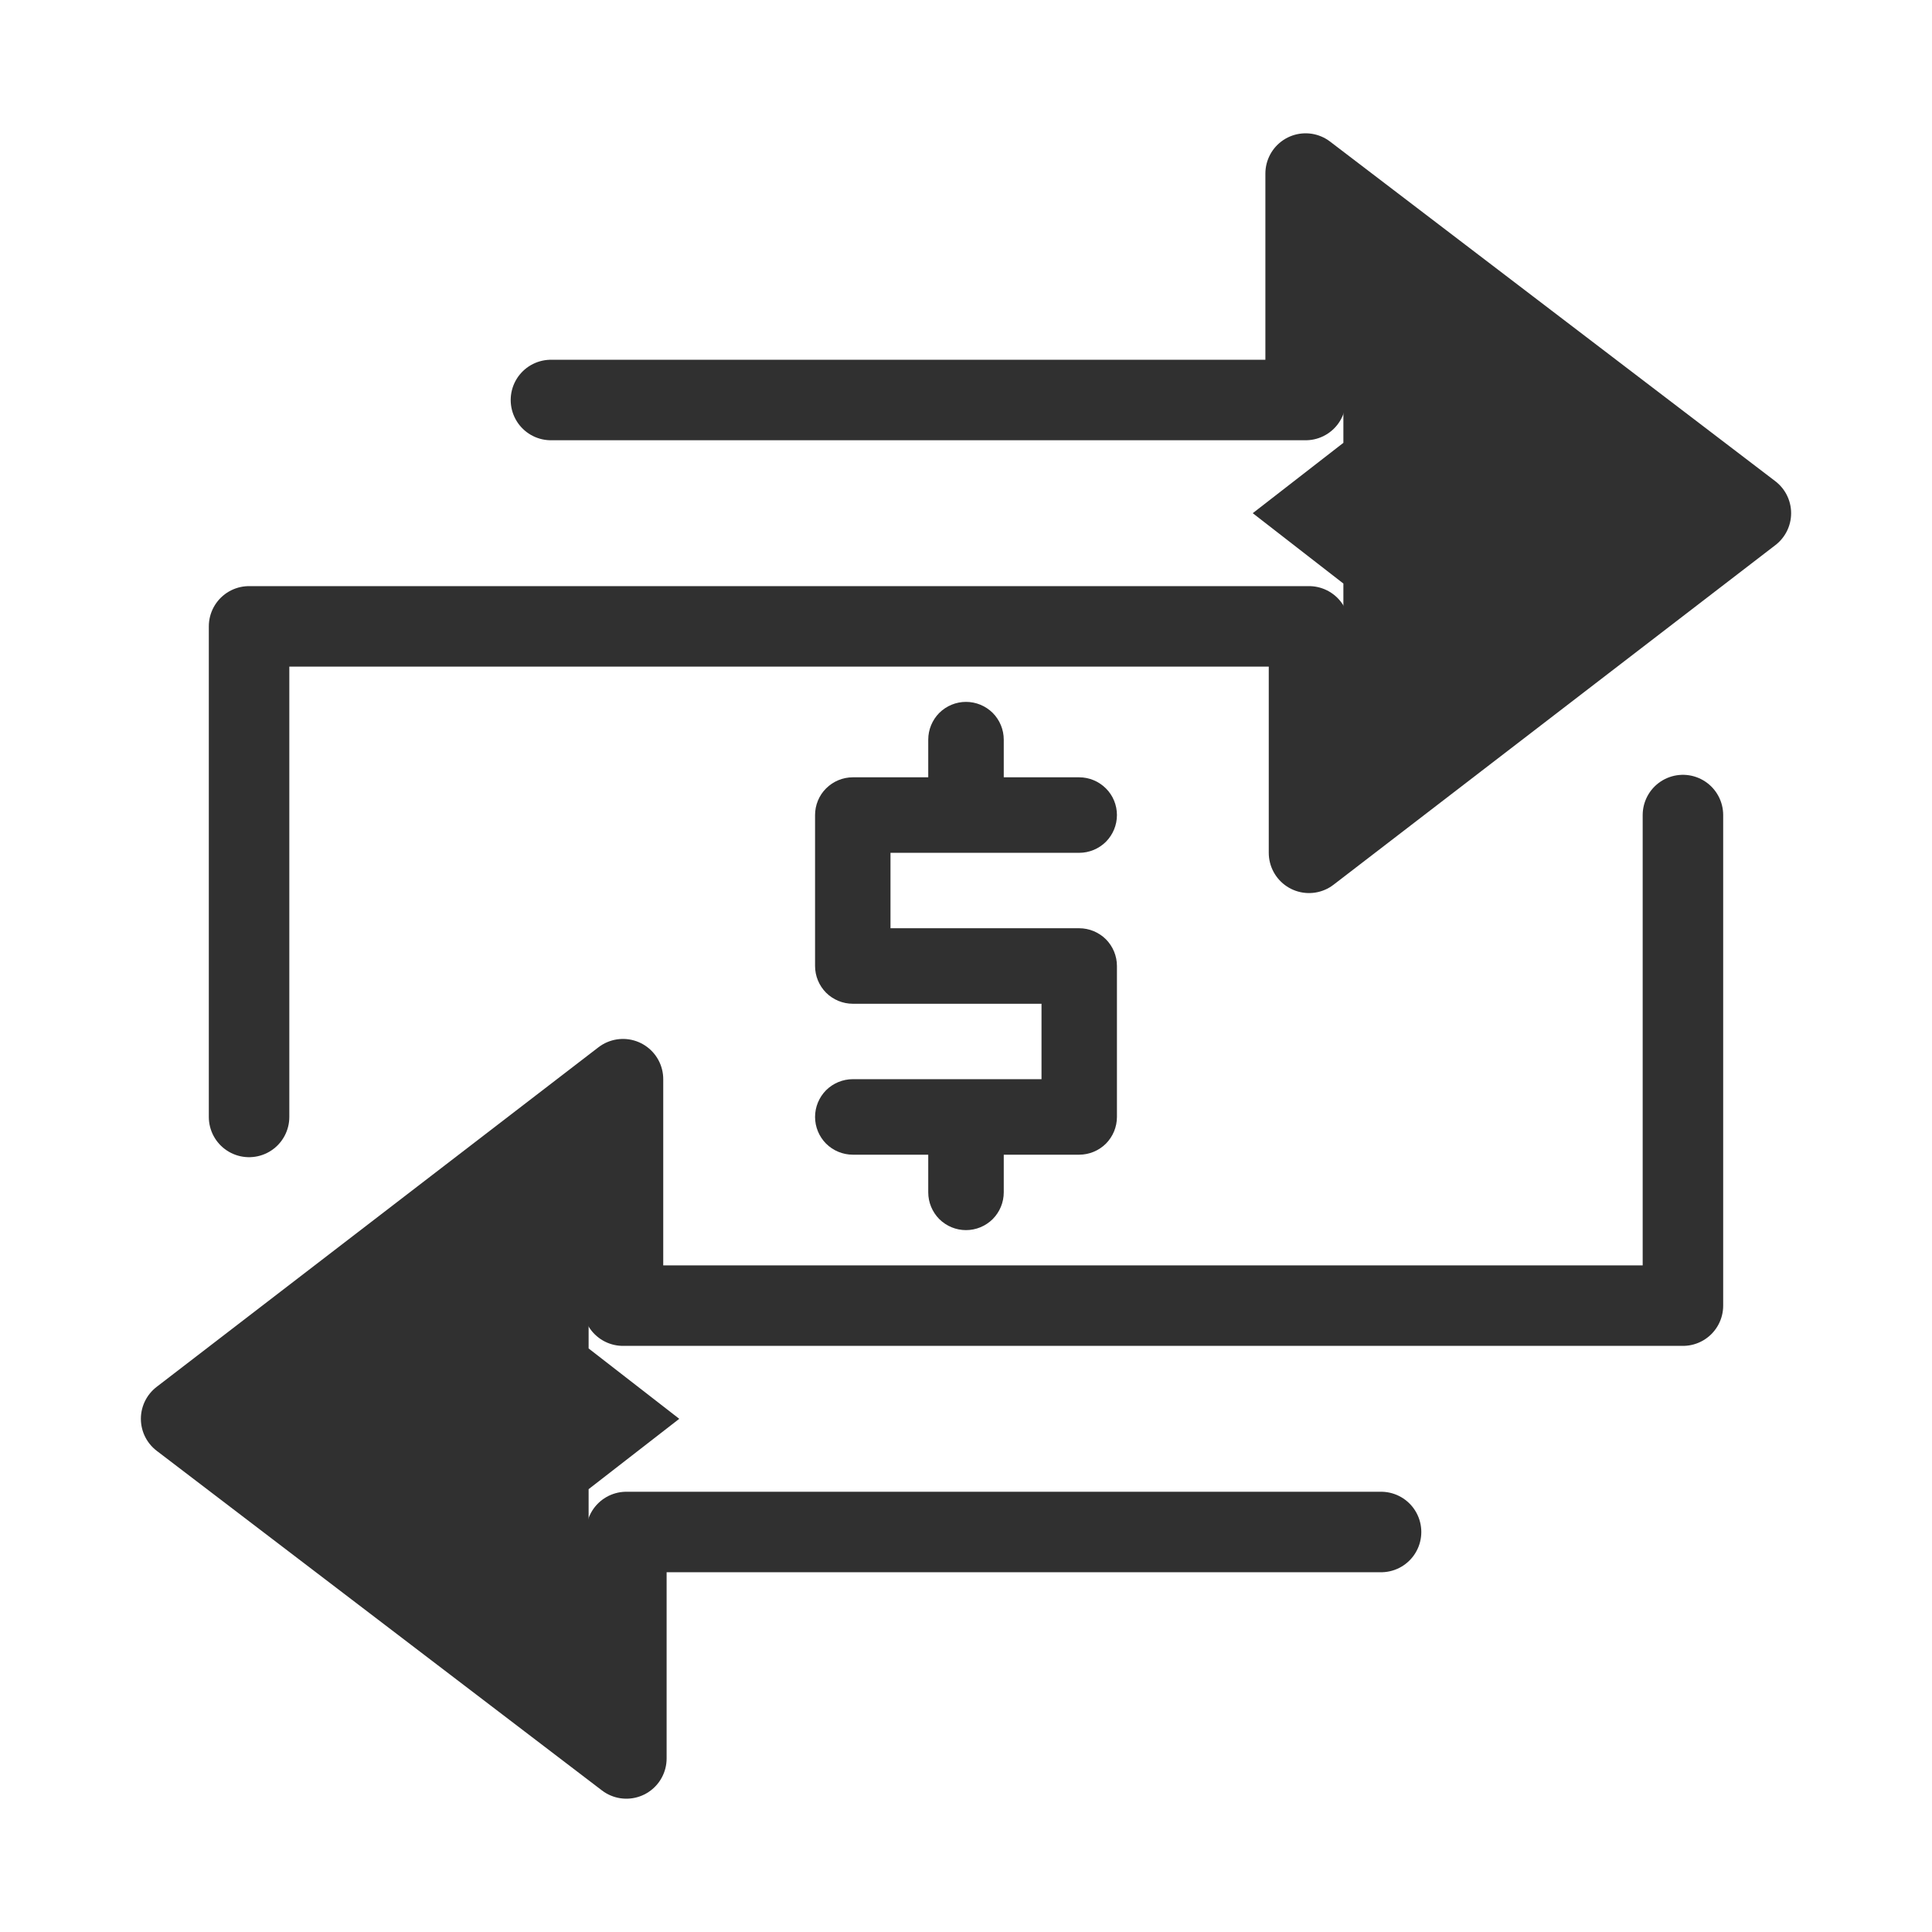 <svg width="24" height="24" viewBox="0 0 24 24" fill="none" xmlns="http://www.w3.org/2000/svg">
<path d="M2.812 17.625L7.312 14.25L7.312 16.751L8.438 17.625L7.312 18.499L7.312 21L2.812 17.625Z" fill="#303030"/>
<path d="M21.188 6.375L16.688 3L16.688 5.501L15.562 6.375L16.688 7.249L16.688 9.75L21.188 6.375Z" fill="#303030"/>
<path d="M13.406 10.594C13.531 10.594 13.65 10.544 13.738 10.457C13.826 10.368 13.875 10.249 13.875 10.125C13.875 10.001 13.826 9.881 13.738 9.794C13.65 9.706 13.531 9.656 13.406 9.656H12.469V9.188C12.469 9.063 12.419 8.944 12.332 8.856C12.243 8.768 12.124 8.719 12 8.719C11.876 8.719 11.757 8.768 11.668 8.856C11.581 8.944 11.531 9.063 11.531 9.188V9.656H10.594C10.469 9.656 10.35 9.706 10.262 9.794C10.174 9.881 10.125 10.001 10.125 10.125V12C10.125 12.124 10.174 12.243 10.262 12.332C10.35 12.419 10.469 12.469 10.594 12.469H12.938V13.406H10.594C10.469 13.406 10.35 13.456 10.262 13.543C10.174 13.632 10.125 13.751 10.125 13.875C10.125 13.999 10.174 14.118 10.262 14.207C10.35 14.294 10.469 14.344 10.594 14.344H11.531V14.812C11.531 14.937 11.581 15.056 11.668 15.144C11.757 15.232 11.876 15.281 12 15.281C12.124 15.281 12.243 15.232 12.332 15.144C12.419 15.056 12.469 14.937 12.469 14.812V14.344H13.406C13.531 14.344 13.65 14.294 13.738 14.207C13.826 14.118 13.875 13.999 13.875 13.875V12C13.875 11.876 13.826 11.757 13.738 11.668C13.65 11.581 13.531 11.531 13.406 11.531H11.062V10.594H13.406Z" fill="#303030"/>
<path d="M17.156 19.031L7.781 19.031L7.781 21.844L2.25 17.625L7.739 13.406L7.739 16.219L20.906 16.219L20.906 10.125" stroke="#303030" stroke-linecap="round" stroke-linejoin="round"/>
<path d="M6.844 4.969H16.219V2.156L21.75 6.375L16.261 10.594V7.781H3.094V13.875" stroke="#303030" stroke-linecap="round" stroke-linejoin="round"/>
</svg>
